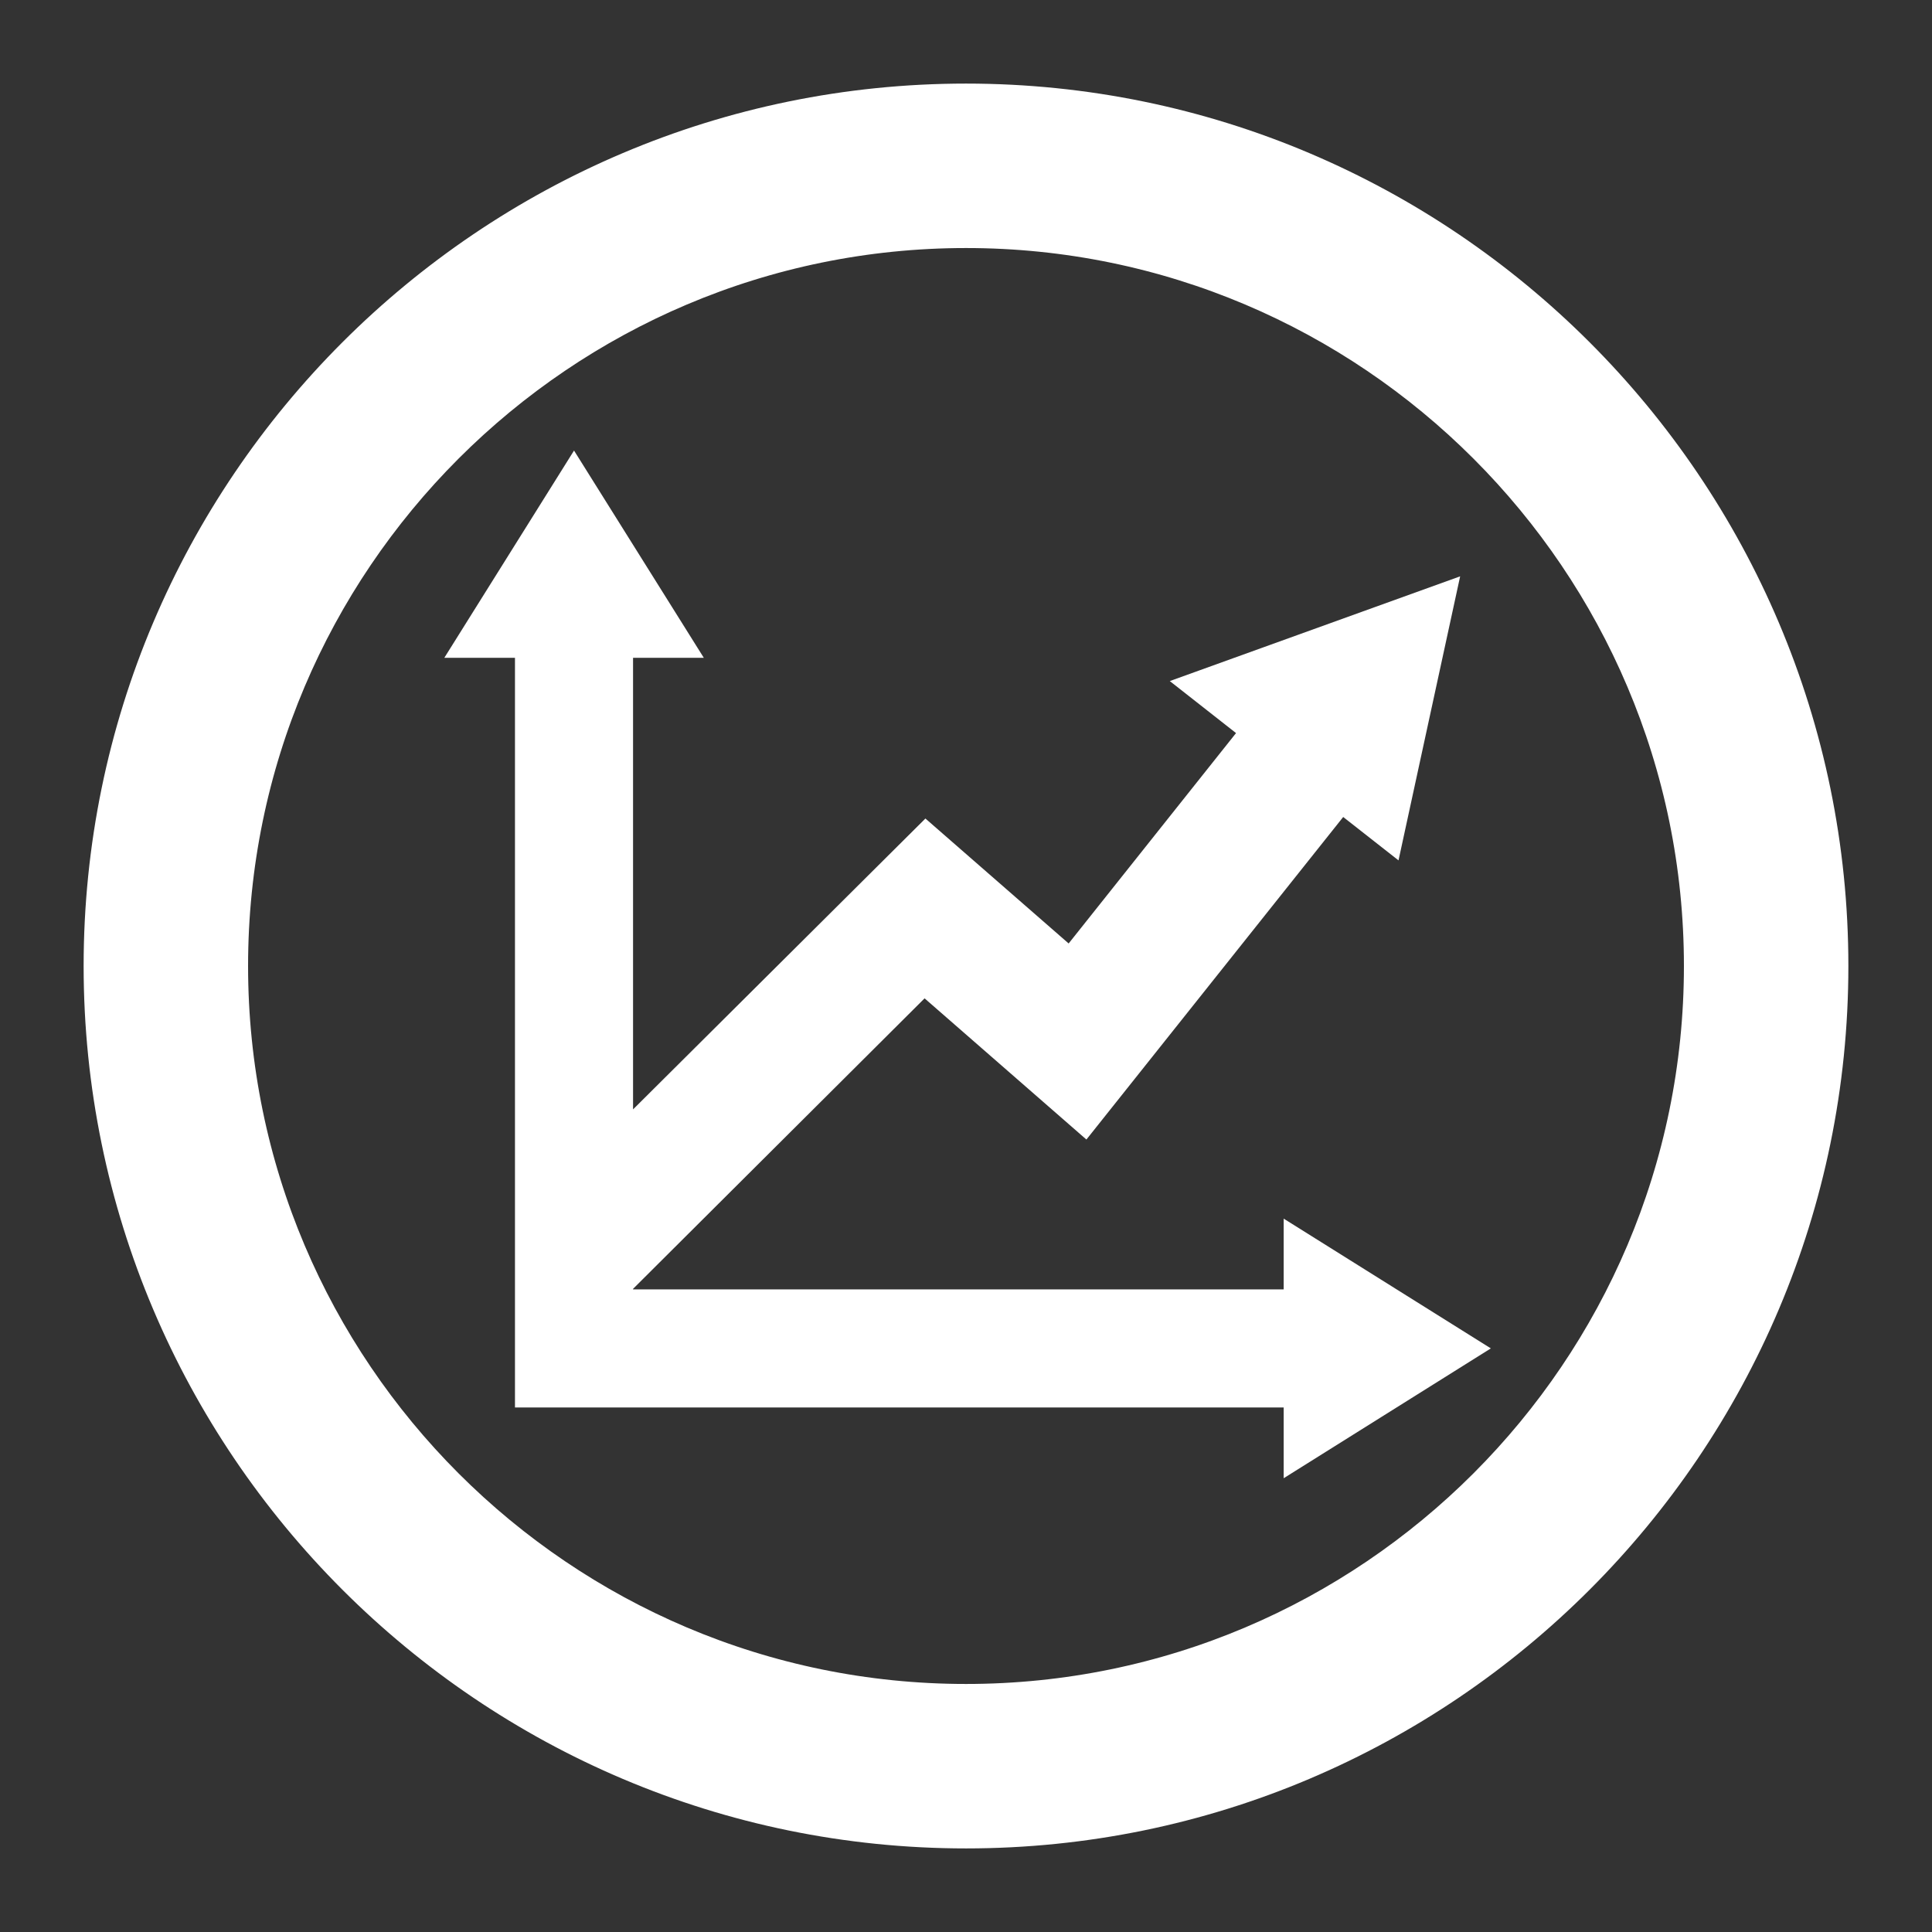 <svg width="42" height="42" viewBox="0 0 42 42" fill="none" xmlns="http://www.w3.org/2000/svg">
<rect x="0" y="0" width="42" height="42" fill="#333333" stroke="none"/>
<path d="M21.001 39.183C10.975 39.183 2.818 31.025 2.818 21C2.818 10.975 10.975 2.817 21.001 2.817C31.027 2.817 39.182 10.975 39.182 21C39.182 31.025 31.027 39.183 21.001 39.183ZM21.001 4.392C11.843 4.392 4.393 11.842 4.393 21C4.393 30.158 11.844 37.608 21.001 37.608C30.158 37.608 37.607 30.157 37.607 21C37.607 11.843 30.158 4.392 21.001 4.392Z" fill="white" stroke="white" stroke-width="2"/>
<path d="M31.468 29.313L28.406 27.395V28.53H13.262V27.811L20.077 21.02L23.552 24.052L29.118 17.061L30.083 17.818L31.062 13.306L26.449 14.97L27.575 15.854L23.297 21.231L20.14 18.477L13.262 25.32V13.8H14.397L12.479 10.737L10.562 13.8H11.695V30.097H28.406V31.232L31.468 29.313Z" fill="white" stroke="white"/>
</svg>
